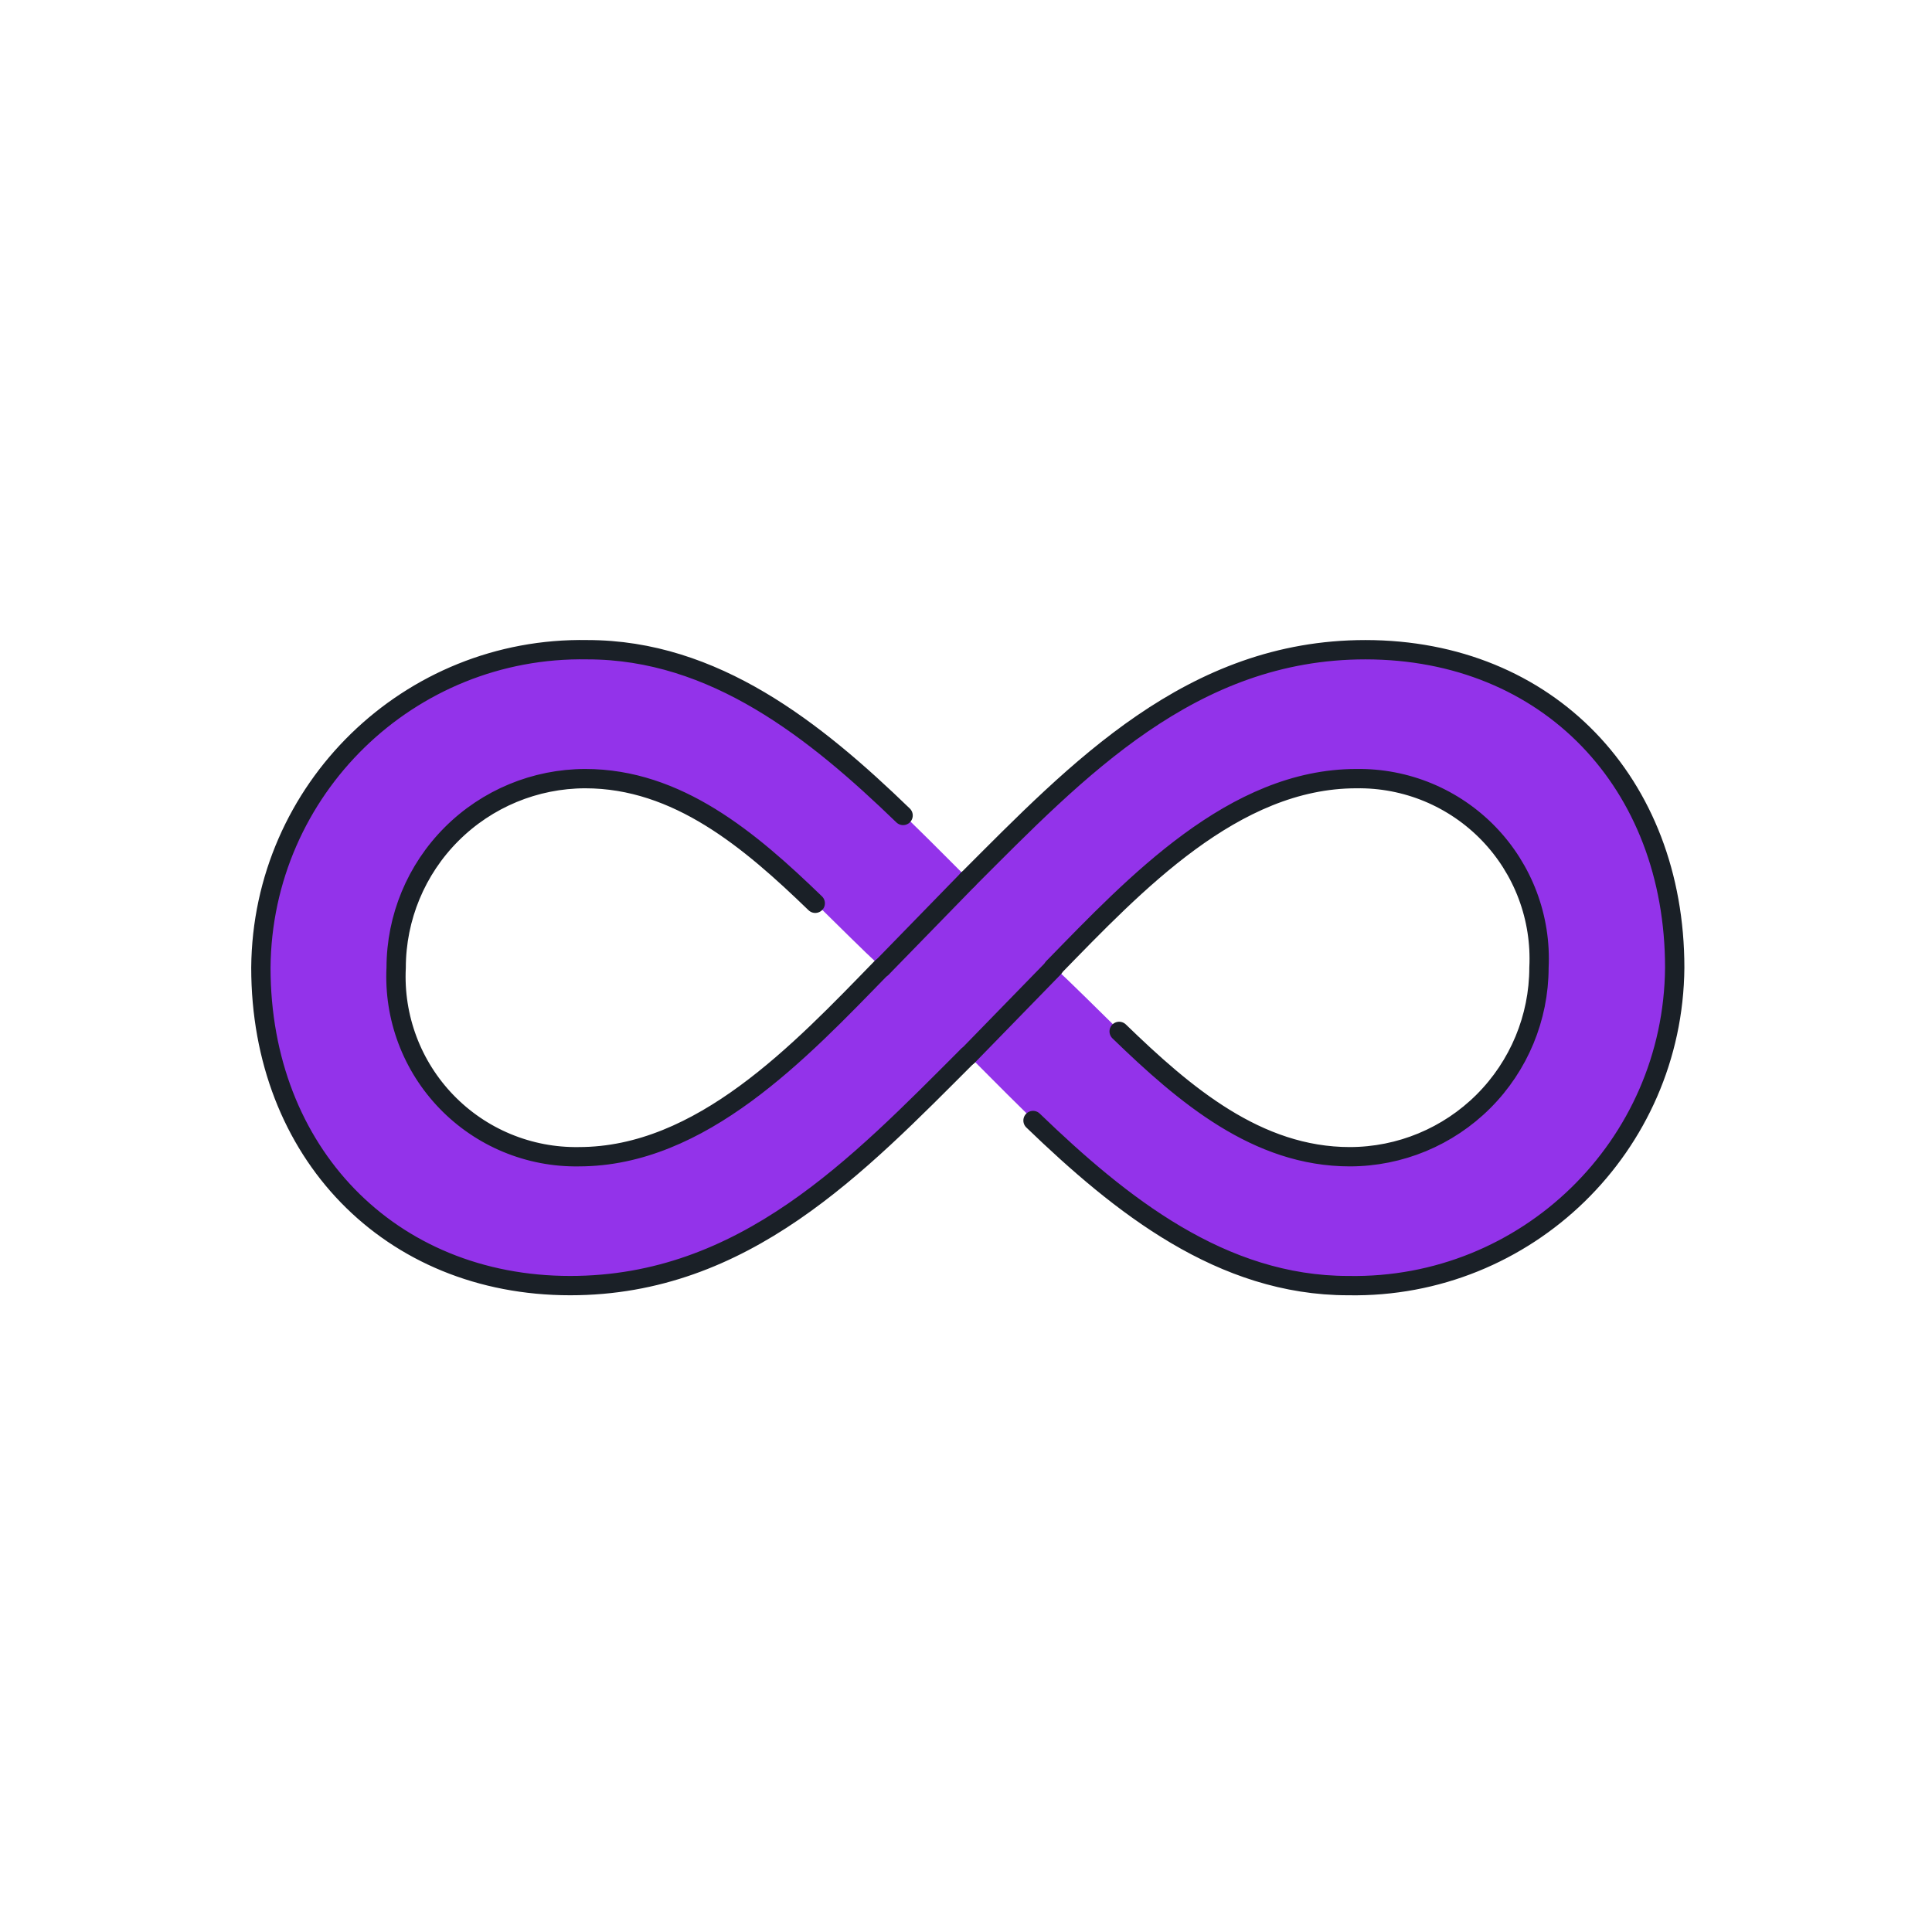 <svg width="100" height="100" viewBox="0 0 100 100" fill="none" xmlns="http://www.w3.org/2000/svg">
<path d="M50.094 54.594C44.423 60.265 38.528 66.493 29.516 66.493C20.175 66.493 13.504 59.597 13.504 50.036C13.578 40.803 21.174 33.462 30.406 33.632C38.634 33.632 44.756 40.137 50.094 45.476C55.764 39.804 61.659 33.632 70.671 33.632C80.124 33.632 86.683 40.472 86.683 50.036C86.61 59.269 79.013 66.715 69.781 66.545C61.553 66.545 55.431 59.93 50.094 54.593V54.594ZM45.646 50.089C41.309 46.086 36.749 40.248 30.301 40.248C27.707 40.252 25.22 41.284 23.386 43.118C21.552 44.953 20.52 47.44 20.516 50.034C20.248 55.414 24.582 59.955 29.969 59.874C36.306 59.874 41.42 54.424 45.641 50.089H45.646ZM79.671 50.034C79.735 48.76 79.536 47.487 79.088 46.293C78.64 45.099 77.951 44.01 77.065 43.093C76.179 42.175 75.114 41.45 73.937 40.961C72.759 40.471 71.493 40.229 70.218 40.248C63.879 40.248 58.764 45.697 54.533 50.034C58.87 54.036 63.429 59.874 69.878 59.874C75.28 59.867 79.658 55.435 79.666 50.034H79.671Z" fill="rgba(147, 51, 234, 1)"/>
<path d="M50.094 45.528C55.765 39.856 61.659 33.629 70.671 33.629C80.124 33.629 86.683 40.525 86.683 50.086C86.61 59.319 79.013 66.713 69.782 66.543C63.233 66.543 58.021 62.385 53.469 57.998M50.093 54.644C44.422 60.314 38.527 66.543 29.515 66.543C20.174 66.543 13.503 59.647 13.503 50.086C13.577 40.853 21.173 33.459 30.405 33.629C36.972 33.629 42.194 37.807 46.744 42.208M42.197 46.754C38.814 43.48 35.071 40.302 30.29 40.302C27.696 40.306 25.209 41.338 23.375 43.172C21.54 45.006 20.508 47.493 20.505 50.087C20.441 51.361 20.64 52.634 21.088 53.828C21.536 55.022 22.225 56.111 23.111 57.028C23.997 57.945 25.061 58.671 26.239 59.16C27.417 59.649 28.682 59.892 29.957 59.872C36.294 59.872 41.409 54.422 45.629 50.087M57.927 53.385C61.321 56.672 65.072 59.872 69.869 59.872C72.464 59.869 74.951 58.837 76.786 57.003C78.62 55.168 79.653 52.682 79.657 50.087C79.721 48.814 79.522 47.54 79.074 46.346C78.626 45.153 77.937 44.063 77.051 43.146C76.165 42.229 75.1 41.504 73.923 41.014C72.745 40.525 71.479 40.283 70.204 40.302C63.865 40.302 58.75 45.751 54.52 50.087" stroke="#1A2027" stroke-linecap="round"/>
<path d="M45.646 50.094L50.094 45.528ZM50.094 54.659L54.541 50.094Z" fill="#1A2027"/>
<path d="M45.646 50.094L50.094 45.528M50.094 54.659L54.541 50.094" stroke="#1A2027" stroke-linecap="round" stroke-linejoin="round"/>
</svg>
